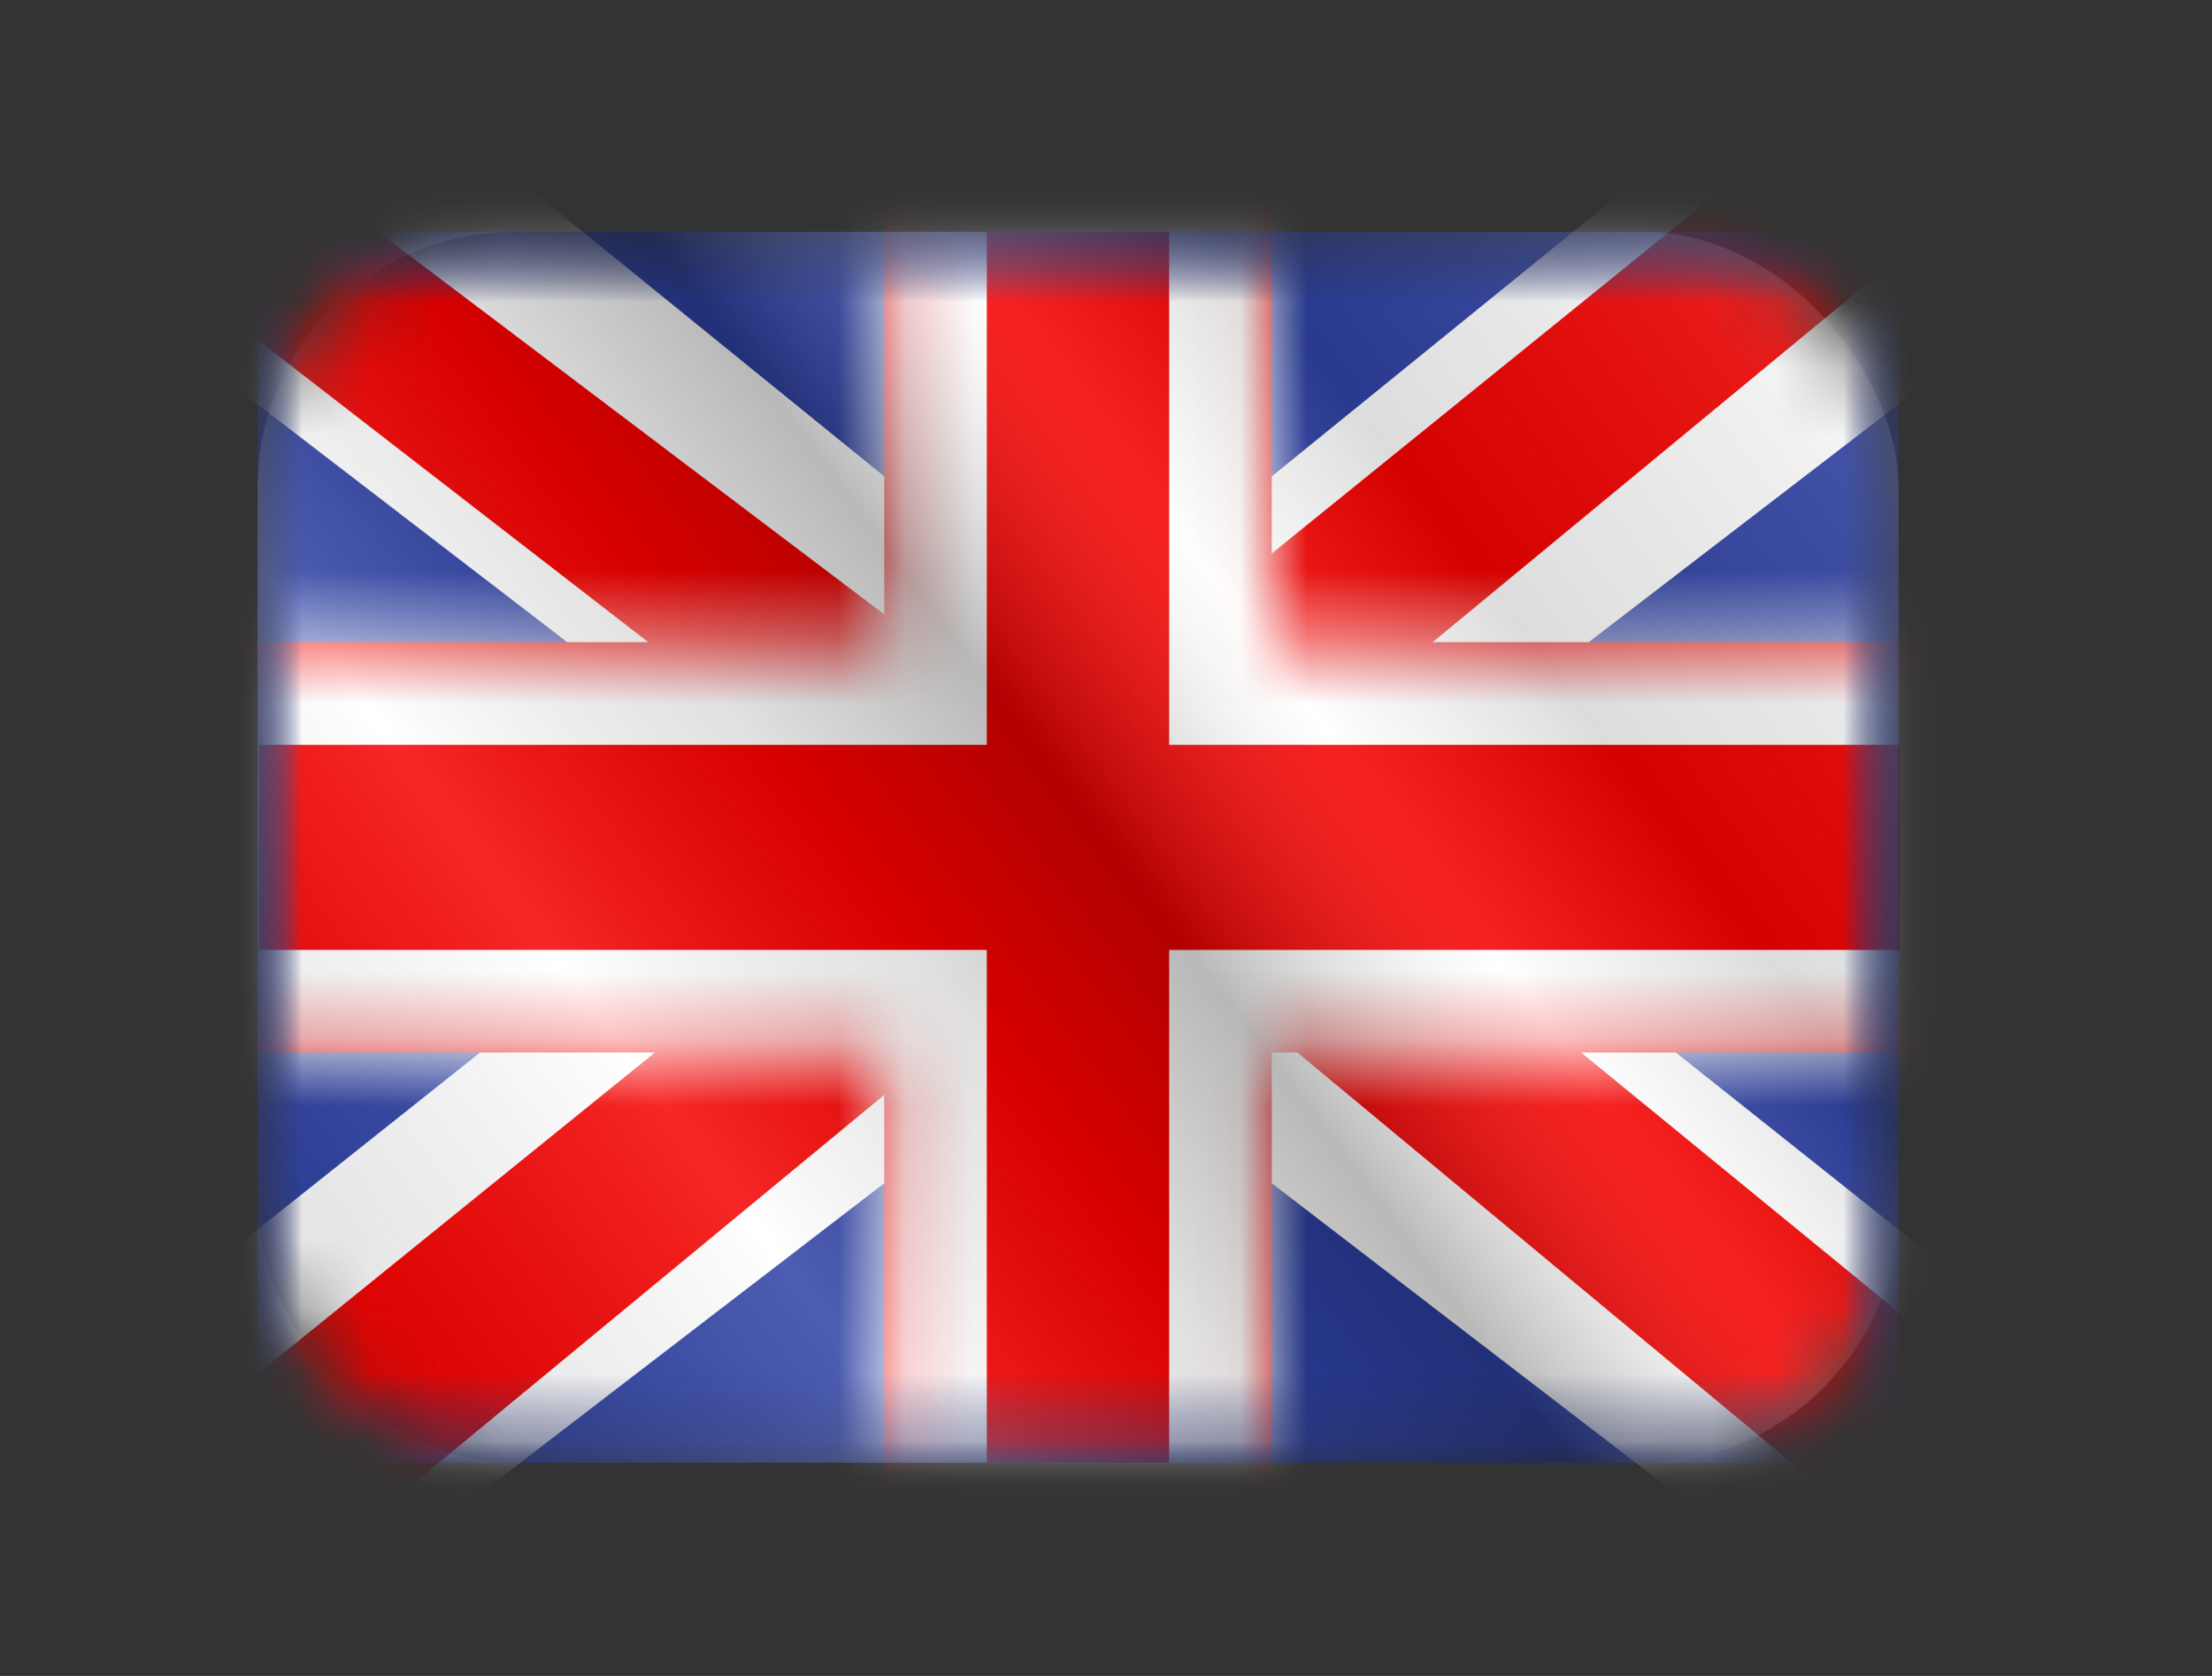 <svg width="33" height="25" viewBox="0 0 33 25" fill="none" xmlns="http://www.w3.org/2000/svg">
      <rect x="0" y="0" width="33" height="25" fill="#333333" stroke="none"/>
      <mask id="mask0_188_2182" style="mask-type:alpha" maskUnits="userSpaceOnUse" x="3" y="3" width="26" height="19">
      <rect x="3.842" y="3.458" width="24.482" height="18.362" rx="3.825" fill="white"/>
      </mask>
      <g mask="url(#mask0_188_2182)">
      <path fill-rule="evenodd" clip-rule="evenodd" d="M3.842 3.458V21.82H28.324V3.458H3.842Z" fill="#2E42A5"/>
      <mask id="mask1_188_2182" style="mask-type:alpha" maskUnits="userSpaceOnUse" x="3" y="3" width="26" height="19">
      <path fill-rule="evenodd" clip-rule="evenodd" d="M3.842 3.458V21.82H28.324V3.458H3.842Z" fill="white"/>
      </mask>
      <g mask="url(#mask1_188_2182)">
      <mask id="mask2_188_2182" style="mask-type:alpha" maskUnits="userSpaceOnUse" x="3" y="3" width="26" height="19">
      <rect x="3.842" y="3.458" width="24.482" height="18.362" fill="white"/>
      </mask>
      <g mask="url(#mask2_188_2182)">
      <path d="M1.115 20.509L6.503 22.787L28.446 5.936L31.287 2.55L25.526 1.789L16.576 9.05L9.372 13.943L1.115 20.509Z" fill="white"/>
      <path d="M1.854 22.105L4.598 23.427L30.268 2.236H26.414L1.854 22.105Z" fill="#F50100"/>
      <path d="M31.049 20.509L25.662 22.787L3.718 5.936L0.877 2.55L6.638 1.789L15.588 9.05L22.792 13.943L31.049 20.509Z" fill="white"/>
      <path d="M30.865 21.654L28.121 22.977L17.19 13.903L13.95 12.89L0.603 2.562H4.457L17.796 12.645L21.339 13.86L30.865 21.654Z" fill="#F50100"/>
      <mask id="path-9-inside-1_188_2182" fill="white">
      <path fill-rule="evenodd" clip-rule="evenodd" d="M18.973 1.929H13.192V9.579H2.332V15.7H13.192V23.351H18.973V15.7H29.875V9.579H18.973V1.929Z"/>
      </mask>
      <path fill-rule="evenodd" clip-rule="evenodd" d="M18.973 1.929H13.192V9.579H2.332V15.7H13.192V23.351H18.973V15.7H29.875V9.579H18.973V1.929Z" fill="#F50100"/>
      <path d="M13.192 1.929V0.399H11.662V1.929H13.192ZM18.973 1.929H20.503V0.399H18.973V1.929ZM13.192 9.579V11.11H14.722V9.579H13.192ZM2.332 9.579V8.049H0.802V9.579H2.332ZM2.332 15.7H0.802V17.23H2.332V15.7ZM13.192 15.7H14.722V14.17H13.192V15.7ZM13.192 23.351H11.662V24.881H13.192V23.351ZM18.973 23.351V24.881H20.503V23.351H18.973ZM18.973 15.7V14.17H17.442V15.7H18.973ZM29.875 15.7V17.23H31.405V15.7H29.875ZM29.875 9.579H31.405V8.049H29.875V9.579ZM18.973 9.579H17.442V11.11H18.973V9.579ZM13.192 3.459H18.973V0.399H13.192V3.459ZM14.722 9.579V1.929H11.662V9.579H14.722ZM2.332 11.11H13.192V8.049H2.332V11.11ZM3.862 15.7V9.579H0.802V15.7H3.862ZM13.192 14.17H2.332V17.23H13.192V14.17ZM14.722 23.351V15.7H11.662V23.351H14.722ZM18.973 21.82H13.192V24.881H18.973V21.82ZM17.442 15.7V23.351H20.503V15.7H17.442ZM29.875 14.17H18.973V17.23H29.875V14.17ZM28.344 9.579V15.7H31.405V9.579H28.344ZM18.973 11.11H29.875V8.049H18.973V11.11ZM17.442 1.929V9.579H20.503V1.929H17.442Z" fill="white" mask="url(#path-9-inside-1_188_2182)"/>
      </g>
      </g>
      </g>
      <g opacity="0.5">
      <rect x="3.842" y="3.458" width="24.482" height="18.362" rx="3.825" fill="url(#paint0_linear_188_2182)" style="mix-blend-mode:overlay"/>
      </g>
      <defs>
      <linearGradient id="paint0_linear_188_2182" x1="28.324" y1="3.458" x2="3.842" y2="21.82" gradientUnits="userSpaceOnUse">
      <stop stop-color="white" stop-opacity="0.3"/>
      <stop offset="0.263" stop-opacity="0.27"/>
      <stop offset="0.37" stop-color="white" stop-opacity="0.26"/>
      <stop offset="0.487" stop-opacity="0.55"/>
      <stop offset="0.594" stop-opacity="0.24"/>
      <stop offset="0.736" stop-color="white" stop-opacity="0.3"/>
      <stop offset="0.901" stop-color="#272727" stop-opacity="0.22"/>
      <stop offset="1" stop-opacity="0.2"/>
      </linearGradient>
      </defs>
    </svg>